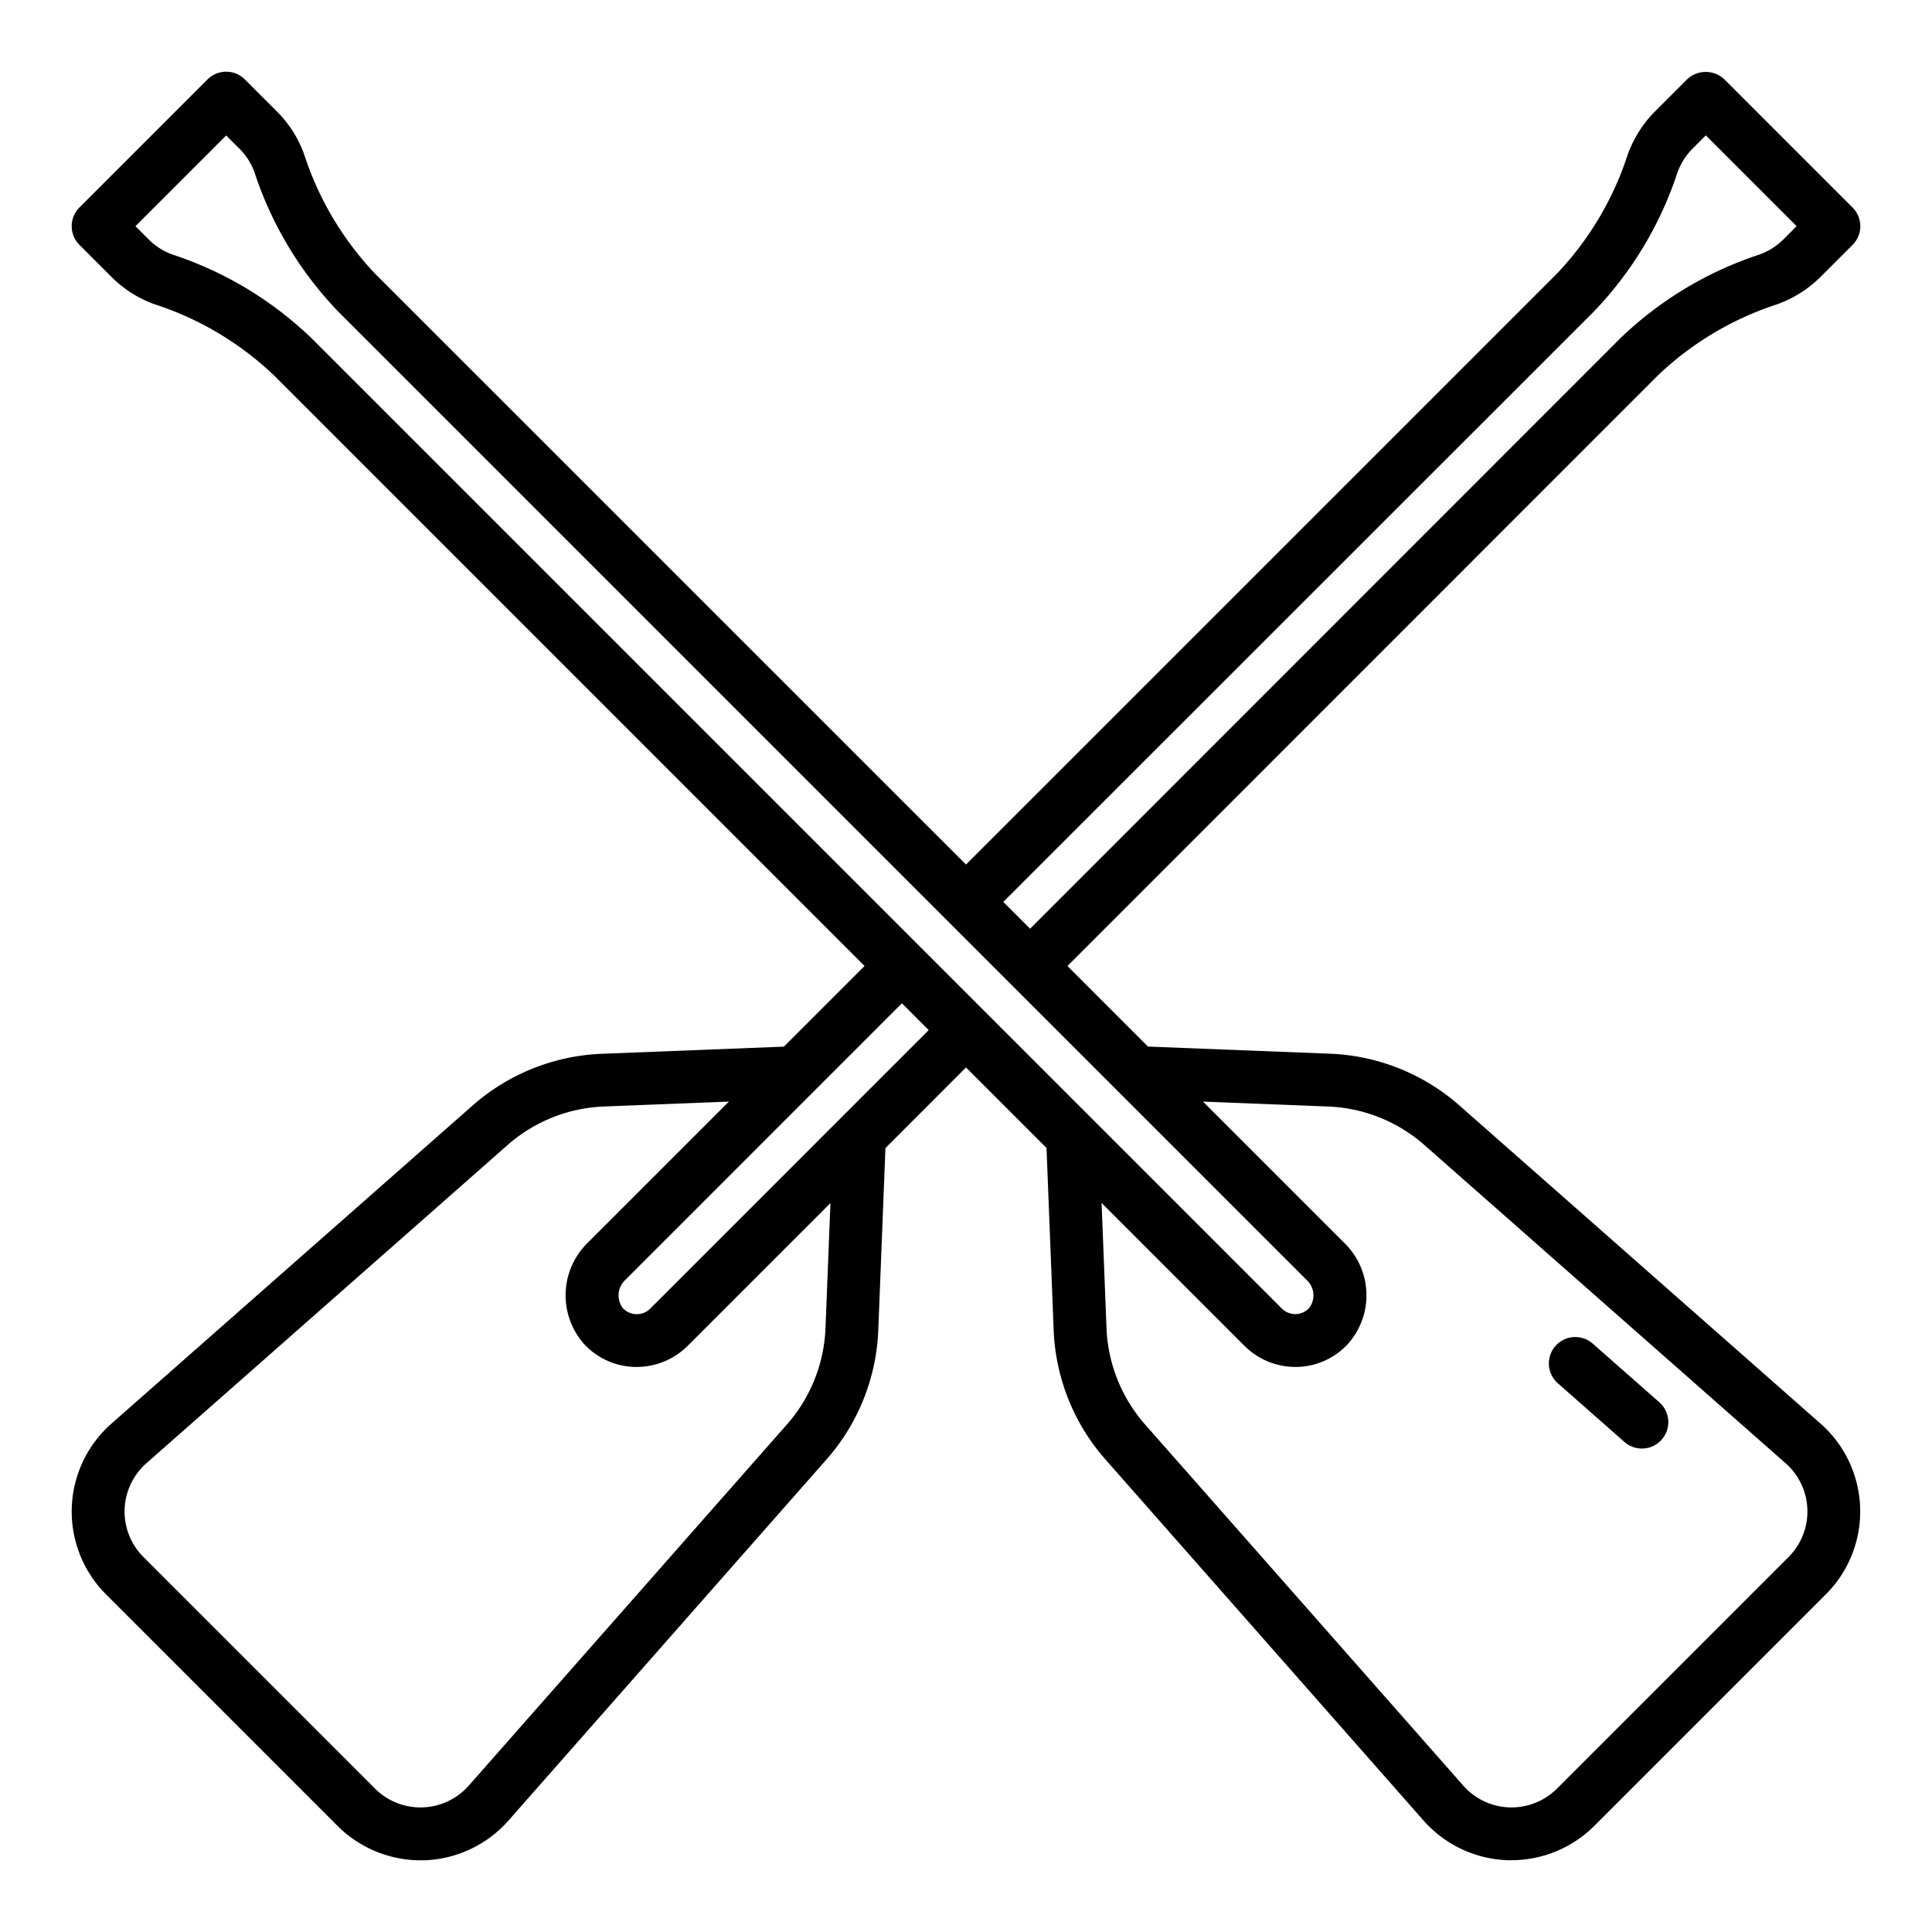 <svg height="512" viewBox="0 0 128 128" width="512" xmlns="http://www.w3.org/2000/svg"><g><path d="m120.627 94.327-23.938-21.088a13.781 13.781 0 0 0 -8.561-3.427l-12.073-.474-5.334-5.338 39.117-39.127a20.734 20.734 0 0 1 7.886-4.707 7.809 7.809 0 0 0 2.893-1.822l2.12-2.12a1.749 1.749 0 0 0 0-2.475l-8.49-8.49a1.8 1.8 0 0 0 -2.475 0l-2.128 2.129a7.776 7.776 0 0 0 -1.814 2.886 20.741 20.741 0 0 1 -4.707 7.884l-39.123 39.121-39.123-39.119a20.74 20.74 0 0 1 -4.708-7.882 7.656 7.656 0 0 0 -1.825-2.894l-2.121-2.121a1.749 1.749 0 0 0 -2.475 0l-8.485 8.485a1.749 1.749 0 0 0 0 2.475l2.121 2.121a7.666 7.666 0 0 0 2.895 1.826 20.729 20.729 0 0 1 7.881 4.707l39.119 39.123-5.342 5.342-12.067.474a13.779 13.779 0 0 0 -8.557 3.425l-23.942 21.088a7.762 7.762 0 0 0 -.349 11.3l15.351 15.351a7.787 7.787 0 0 0 5.486 2.27h.236a7.789 7.789 0 0 0 5.578-2.617l21.088-23.944a13.775 13.775 0 0 0 3.427-8.561l.474-12.065 5.338-5.342 5.334 5.334.474 12.075a13.779 13.779 0 0 0 3.425 8.557l21.092 23.942a7.786 7.786 0 0 0 5.576 2.615h.236a7.787 7.787 0 0 0 5.486-2.27l15.351-15.351a7.762 7.762 0 0 0 -.351-11.3zm-15.027-73.689a24.181 24.181 0 0 0 5.533-9.2 4.3 4.3 0 0 1 1-1.586l.882-.882 6.015 6.015-.873.873a4.326 4.326 0 0 1 -1.593 1.007 24.175 24.175 0 0 0 -9.2 5.533l-39.118 39.131-1.775-1.775zm-94.159-3.769a4.216 4.216 0 0 1 -1.583-1l-.883-.884 6.01-6.01.884.883a4.2 4.2 0 0 1 1 1.583 24.175 24.175 0 0 0 5.531 9.193l64.178 64.176a1.38 1.38 0 0 1 .168 1.836 1.243 1.243 0 0 1 -.9.417 1.274 1.274 0 0 1 -.917-.365l-64.3-64.3a24.161 24.161 0 0 0 -9.188-5.529zm43.25 71.121a10.27 10.27 0 0 1 -2.554 6.383l-21.088 23.938a4.263 4.263 0 0 1 -6.2.192l-15.349-15.35a4.261 4.261 0 0 1 .189-6.2l23.94-21.092a10.268 10.268 0 0 1 6.379-2.552l8.283-.325-9.354 9.354a4.866 4.866 0 0 0 -.288 6.652 4.712 4.712 0 0 0 3.4 1.573h.135a4.792 4.792 0 0 0 3.366-1.387l9.469-9.469zm-11.613-1.29a1.262 1.262 0 0 1 -1.822-.043 1.4 1.4 0 0 1 .161-1.847l18.337-18.339 1.775 1.775zm75.422 16.453-15.347 15.347a4.261 4.261 0 0 1 -6.2-.189l-21.092-23.94a10.268 10.268 0 0 1 -2.552-6.379l-.326-8.292 9.472 9.471a4.769 4.769 0 0 0 3.361 1.392h.122a4.713 4.713 0 0 0 3.409-1.573 4.838 4.838 0 0 0 -.295-6.654l-9.352-9.353 8.289.326a10.27 10.27 0 0 1 6.383 2.554l23.938 21.088a4.263 4.263 0 0 1 .192 6.2z"/><path d="m105.55 89.042a1.75 1.75 0 1 0 -2.314 2.625l4.386 3.866a1.75 1.75 0 0 0 2.315-2.626z"/></g></svg>
